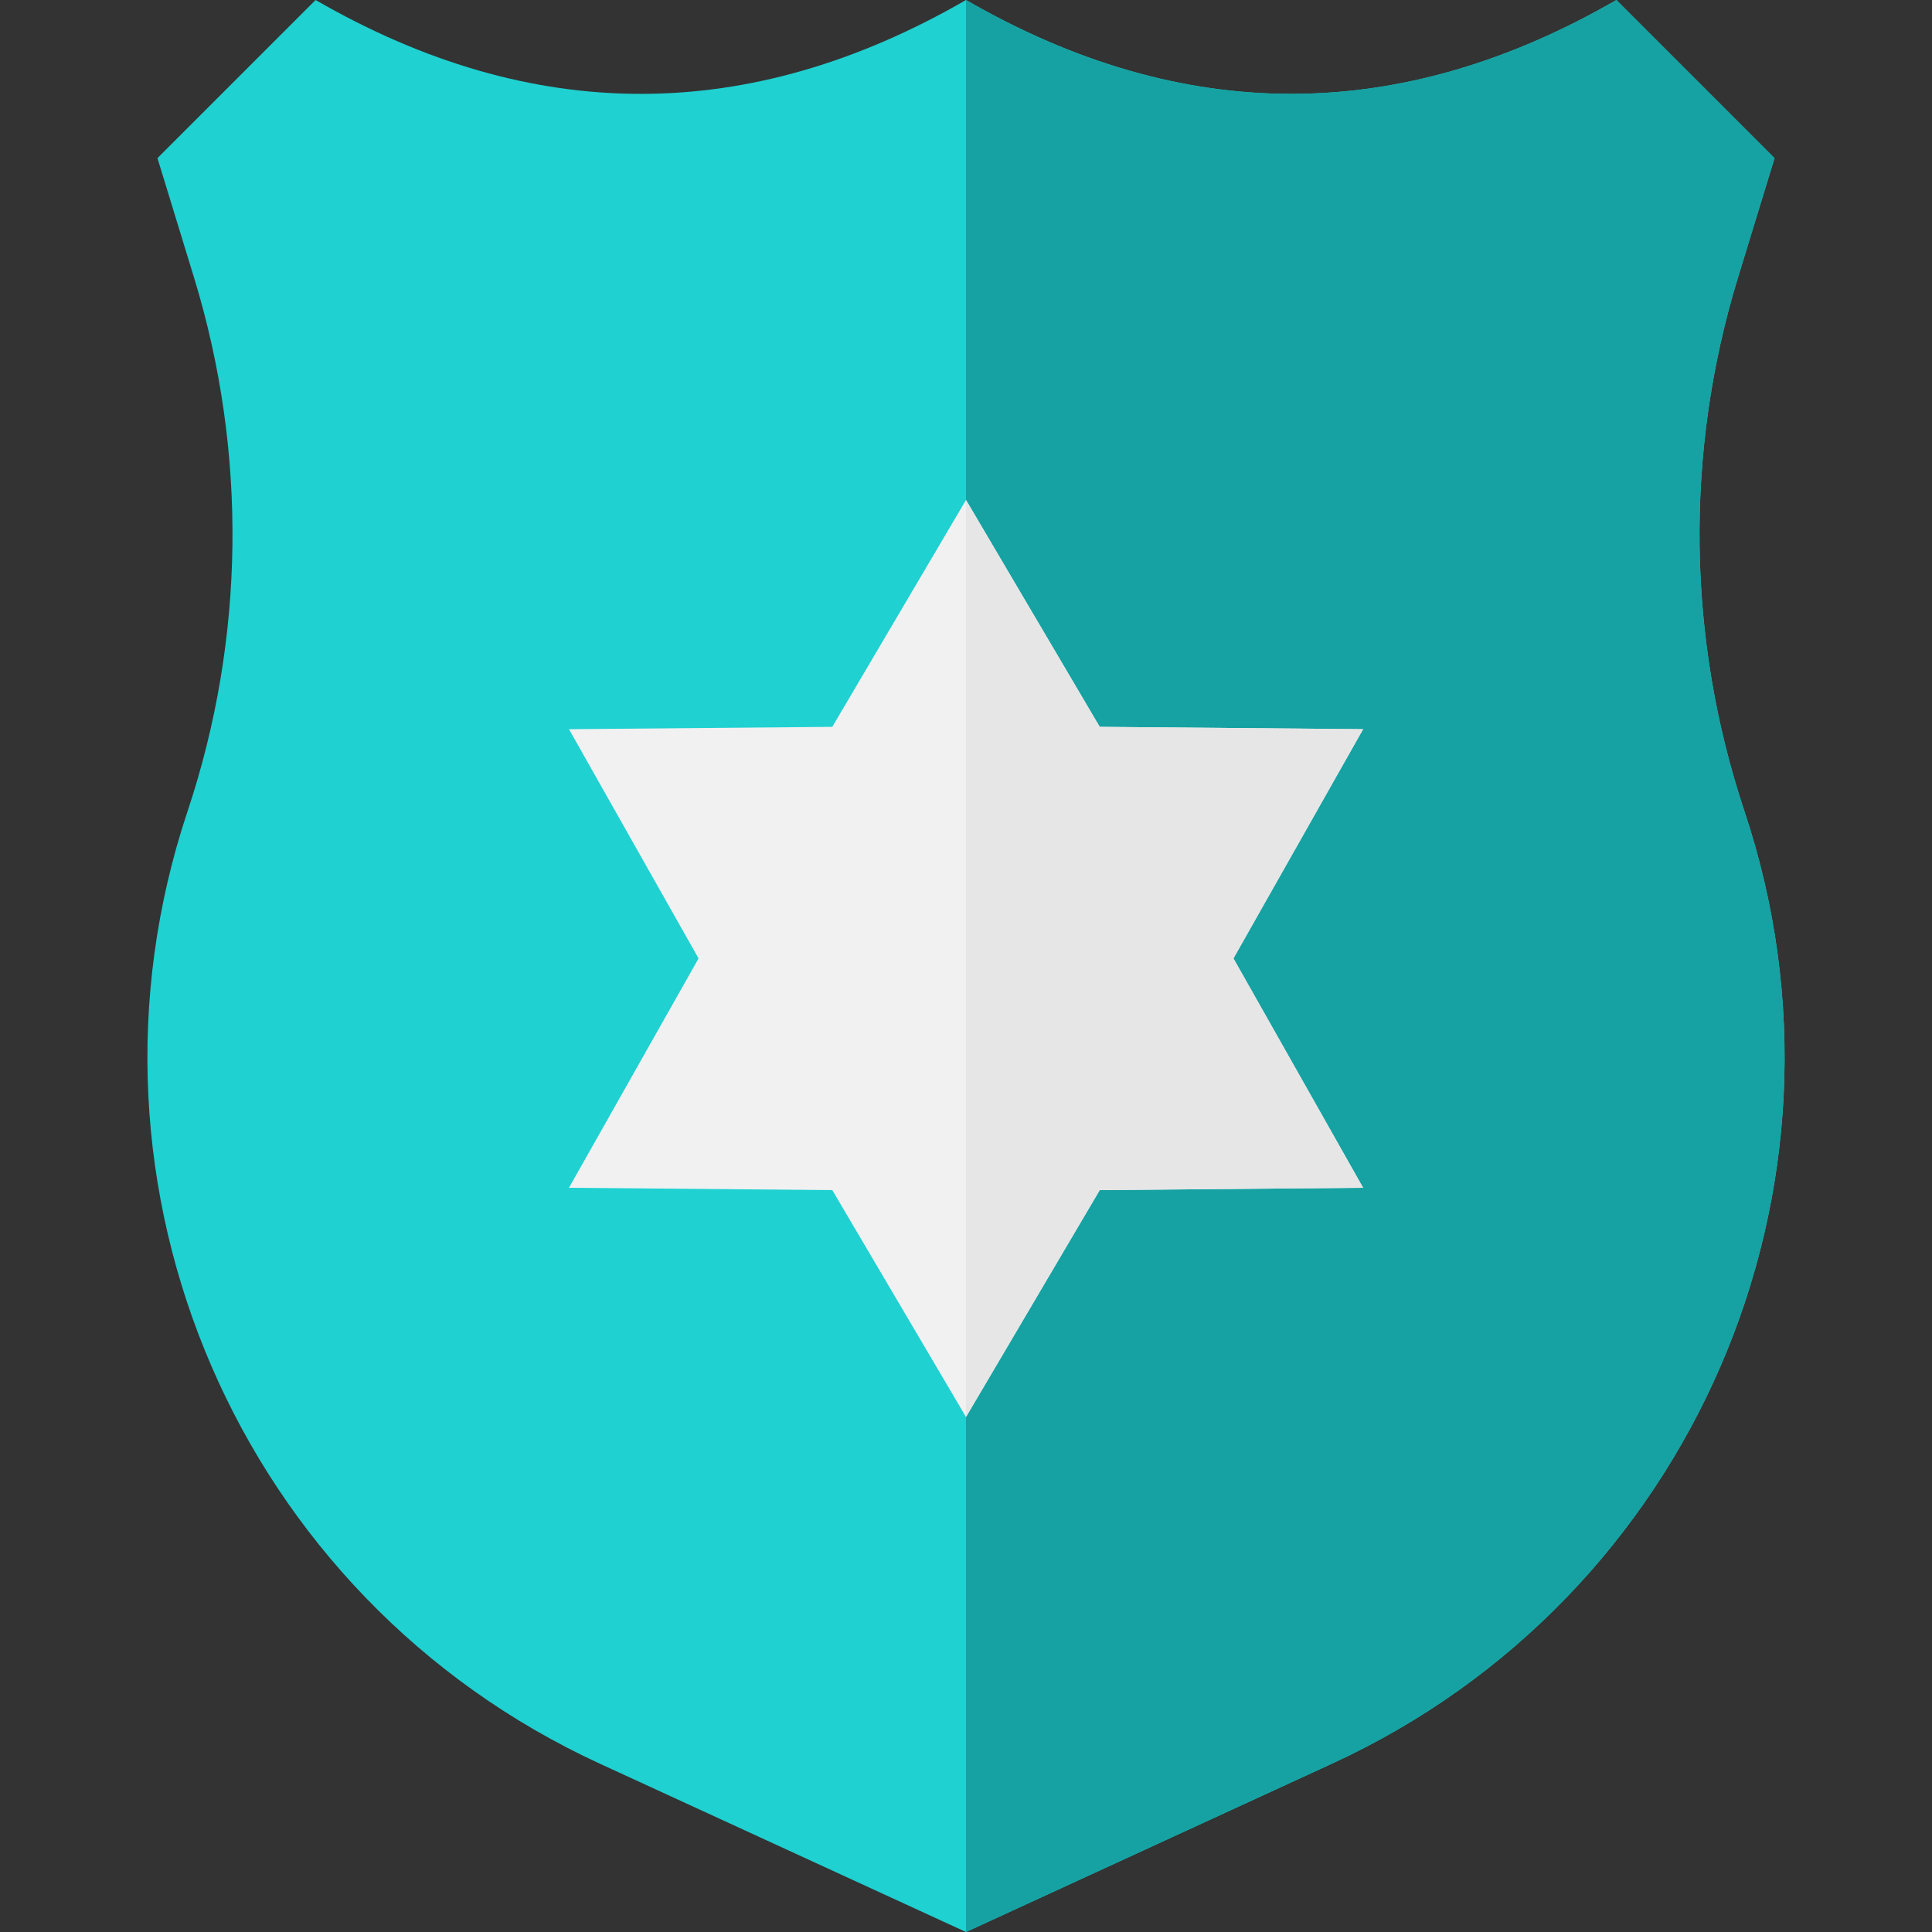 <svg width="14" height="14" viewBox="0 0 14 14" fill="none" xmlns="http://www.w3.org/2000/svg">
<rect x="0" y="0" width="14" height="14" fill="#333333" stroke="none"/>
<path d="M7 14L9.652 12.78C12.263 11.58 13.551 8.605 12.641 5.879C12.224 4.628 12.207 3.279 12.592 2.018L12.859 1.146L11.713 0C10.142 0.907 8.571 0.907 7 0C5.429 0.907 3.858 0.907 2.287 0L1.141 1.146L1.408 2.018C1.793 3.279 1.776 4.629 1.359 5.879C0.449 8.605 1.737 11.58 4.348 12.781L7 14Z" fill="#1FD1D1"/>
<path d="M7 14L9.652 12.78C12.263 11.58 13.551 8.605 12.641 5.879C12.224 4.628 12.207 3.279 12.592 2.018L12.859 1.146L11.713 0C10.142 0.907 8.571 0.907 7 0C7 1.599 7 14 7 14Z" fill="#16A2A2"/>
<path d="M8.938 6.945L9.878 8.607L7.969 8.624L7 10.268L6.031 8.624L4.123 8.607L5.062 6.945L4.123 5.284L6.031 5.267L7 3.623L7.969 5.267L9.878 5.284L8.938 6.945Z" fill="#F1F1F2"/>
<path d="M8.938 6.945L9.877 8.607L7.969 8.624L7 10.268V3.623L7.969 5.267L9.877 5.284L8.938 6.945Z" fill="#E6E6E6"/>
</svg>
